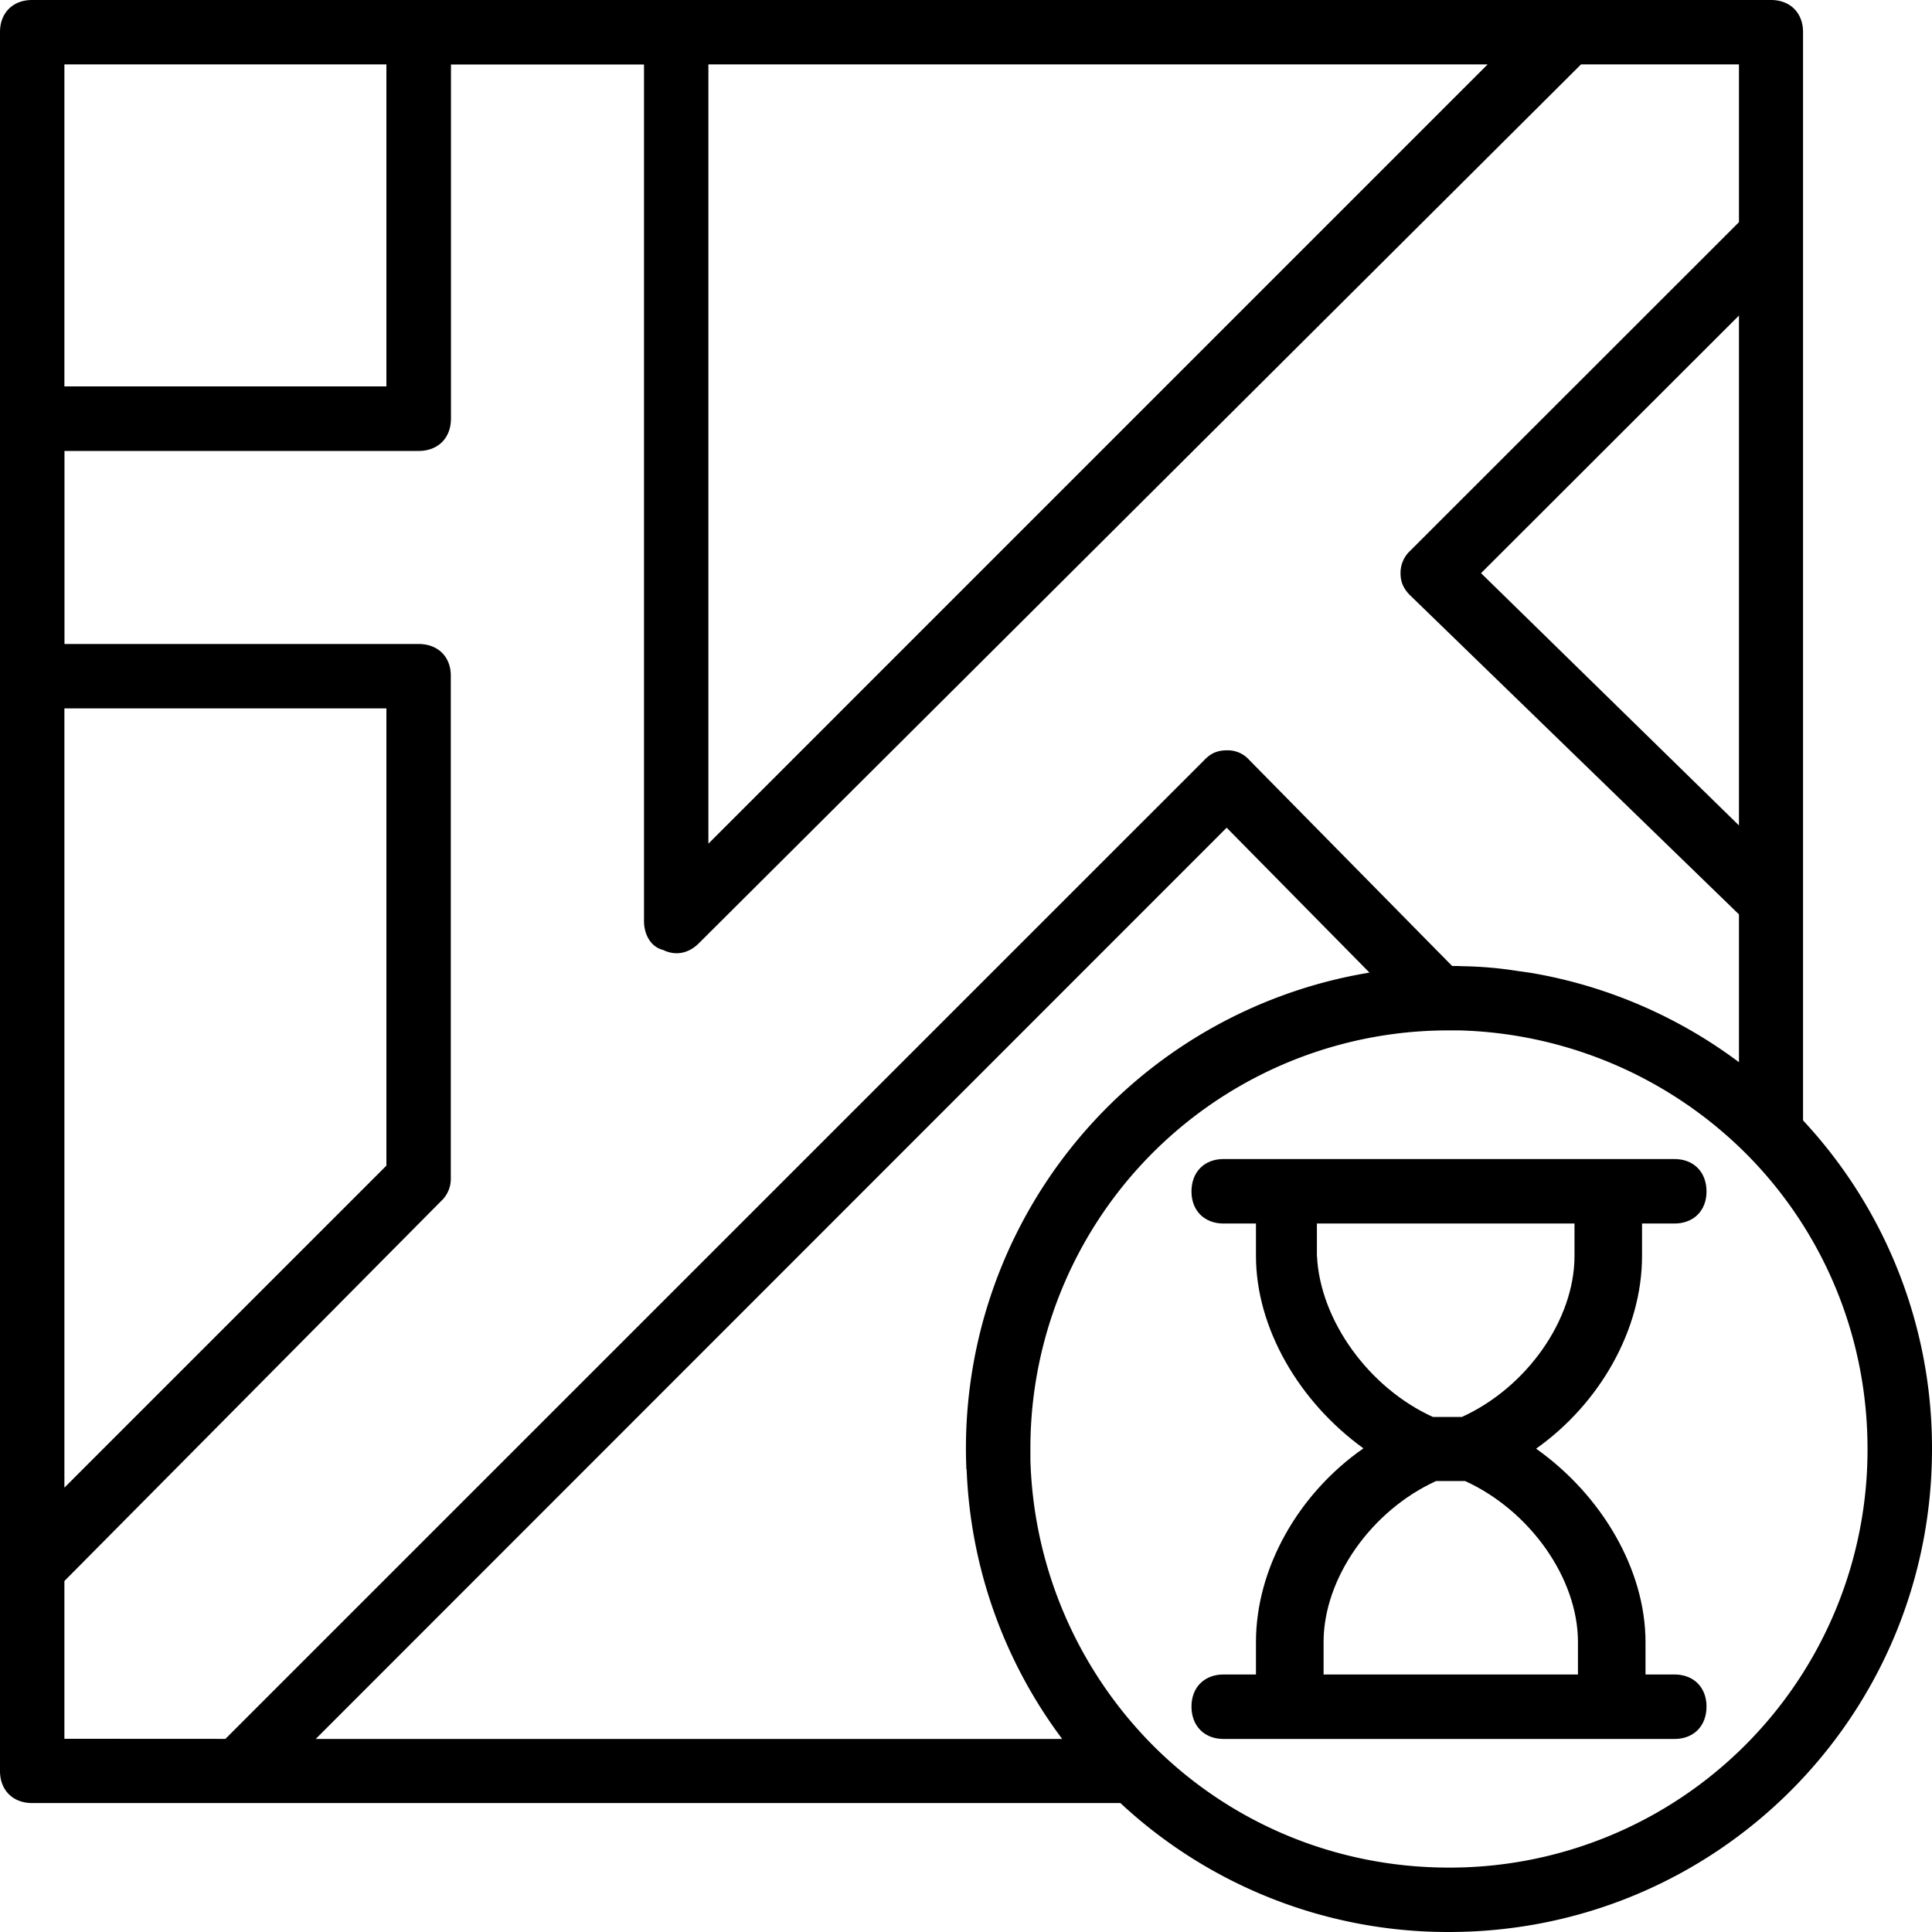 <svg xmlns="http://www.w3.org/2000/svg" width="32" height="32" viewBox="0 0 24 24">
    <path d="M20.398 15.602v-.403h.403c.238 0 .398-.16.398-.398 0-.242-.16-.403-.398-.403h-5.602c-.238 0-.398.16-.398.403 0 .238.16.398.398.398h.403v.403c0 .89.53 1.808 1.335 2.39-.804.559-1.335 1.485-1.335 2.406v.403h-.403c-.238 0-.398.16-.398.398 0 .242.16.403.398.403h5.602c.238 0 .398-.16.398-.403 0-.238-.16-.398-.398-.398h-.36v-.403c0-.898-.543-1.824-1.359-2.402.793-.562 1.316-1.48 1.316-2.394zm-4.039 0v-.403h3.2v.403c0 .796-.598 1.636-1.399 2h-.36c-.8-.364-1.402-1.204-1.44-2zm3.243 4.796v.403h-3.16v-.403c0-.796.597-1.636 1.398-2h.36c.8.364 1.402 1.204 1.402 2zm0 0"/>
    <path d="M22.398 13.918V.398C22.398.16 22.238 0 22 0H.398C.16 0 0 .16 0 .398V22c0 .238.16.398.398.398h13.52A5.967 5.967 0 0 0 18 24c3.32 0 6-2.68 6-6a5.967 5.967 0 0 0-1.602-4.082zM12.004 18.23c0 .008 0 .02.004.028a5.958 5.958 0 0 0 1.187 3.344H3.922l11.316-11.32 1.774 1.8a5.99 5.99 0 0 0-5.008 6.148zm9.598-7.976L18.398 7.12l3.204-3.2zM8.8.8h9.68L8.8 10.48zm-4 0v4h-4v-4zm-4 8h4v5.68l-4 4zm0 12.8v-1.96l4.68-4.72a.375.375 0 0 0 .12-.28V8.398C5.602 8.16 5.442 8 5.2 8H.801V5.602h4.398c.242 0 .403-.16.403-.403V.801H8v10.64c0 .16.078.32.238.36.16.078.32.039.442-.082L19.64.8h1.962v1.96L17.52 6.84a.375.375 0 0 0-.122.281c0 .117.043.2.122.277l4.082 3.961v1.836a5.984 5.984 0 0 0-2.586-1.11l-.07-.01a4.736 4.736 0 0 0-.087-.012 4.824 4.824 0 0 0-.672-.06l-.09-.003h-.058l-2.52-2.559a.356.356 0 0 0-.28-.12c-.118 0-.2.038-.278.12L2.8 21.601zM18 23.2c-1.43 0-2.723-.57-3.66-1.5a5.241 5.241 0 0 1-1.54-3.566V18a5.19 5.19 0 0 1 5.2-5.2h.133a5.241 5.241 0 0 1 3.566 1.54c.93.937 1.5 2.23 1.5 3.66A5.19 5.19 0 0 1 18 23.2zm0 0"/>
</svg>
